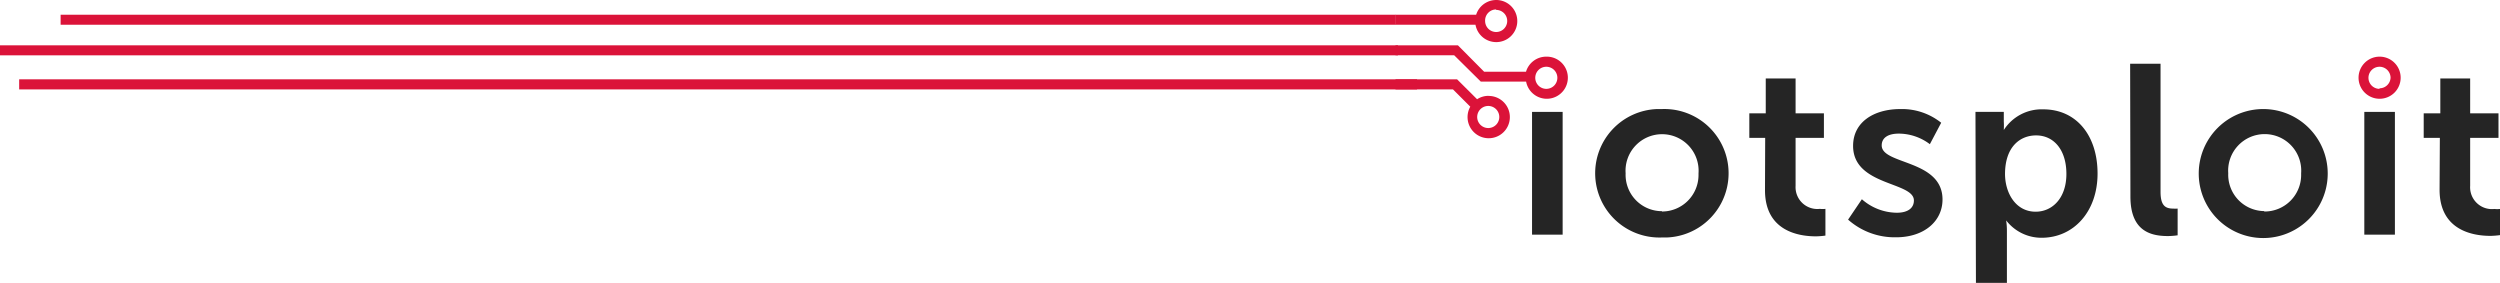 <svg xmlns="http://www.w3.org/2000/svg" viewBox="0 0 264.76 29.96"><defs><style>.cls-1{fill:#252525;}.cls-2{fill:#db1339;}.cls-3{fill:none;}</style></defs><title>logo</title><g id="Layer_2" data-name="Layer 2"><g id="Layer_1-2" data-name="Layer 1"><path class="cls-1" d="M162.25,11.85h3.24v13h-3.24Z"/><path class="cls-1" d="M176,11.55a6.8,6.8,0,0,1,.52,13.6H176a6.8,6.8,0,1,1-.52-13.6Zm0,10.85a3.87,3.87,0,0,0,3.88-3.85q0-.1,0-.19a3.87,3.87,0,1,0-7.72,0,3.85,3.85,0,0,0,3.65,4H176Z"/><path class="cls-1" d="M186.94,14.6h-1.68V12H187V8.31h3.16V12h3V14.6h-3v5.08a2.31,2.31,0,0,0,2.57,2.44,2.61,2.61,0,0,0,.59,0v2.83a8.35,8.35,0,0,1-1,.08c-1.81,0-5.4-.54-5.4-4.89Z"/><path class="cls-1" d="M197.18,21.1a5.67,5.67,0,0,0,3.7,1.43c1.15,0,1.81-.48,1.81-1.3,0-2-6.44-1.53-6.44-5.78,0-2.55,2.24-3.9,5-3.9A6.66,6.66,0,0,1,205.58,13l-1.2,2.27a5.49,5.49,0,0,0-3.29-1.12c-1.12,0-1.81.43-1.81,1.25,0,2.06,6.44,1.48,6.44,5.73,0,2.29-1.94,4-4.92,4a7.42,7.42,0,0,1-5.08-1.87Z"/><path class="cls-1" d="M209.21,11.85h3v1a8.79,8.79,0,0,1,0,.92h0a4.76,4.76,0,0,1,4.18-2.19c3.52,0,5.75,2.78,5.75,6.8s-2.52,6.8-5.93,6.8a4.71,4.71,0,0,1-3.75-1.84h0a7.5,7.5,0,0,1,.08,1.12V30h-3.28Zm6.37,10.57c1.78,0,3.26-1.45,3.26-4s-1.33-4.08-3.21-4.08c-1.71,0-3.29,1.22-3.29,4.1C212.35,20.43,213.46,22.42,215.58,22.42Z"/><path class="cls-1" d="M225.59,6.75h3.22V20.31c0,1.43.48,1.78,1.33,1.78a3.51,3.51,0,0,0,.48,0v2.83a8.4,8.4,0,0,1-1,.08c-1.78,0-4-.46-4-4.18Z"/><path class="cls-1" d="M239.79,11.55a6.83,6.83,0,1,1-.21,0Zm0,10.85a3.87,3.87,0,0,0,3.91-3.82q0-.12,0-.23a3.87,3.87,0,1,0-7.72,0,3.85,3.85,0,0,0,3.64,4h.18Z"/><path class="cls-1" d="M250.39,11.85h3.24v13h-3.24Z"/><path class="cls-1" d="M258.39,14.6h-1.71V12h1.76V8.31h3.16V12h3V14.6h-3v5.08a2.31,2.31,0,0,0,2.57,2.45,2.6,2.6,0,0,0,.59,0V24.9a8.33,8.33,0,0,1-1,.08c-1.81,0-5.4-.54-5.4-4.89Z"/><path class="cls-2" d="M163.77,6a2.23,2.23,0,0,0-2.16,1.6h-4.43L154.4,4.8h-6.61V5.85H154l2.82,2.79h4.8A2.23,2.23,0,1,0,163.77,6Zm0,3.41a1.17,1.17,0,1,1,1.16-1.21,1.17,1.17,0,0,1-1.16,1.21Z"/><path class="cls-2" d="M252,6a2.23,2.23,0,1,0,2.24,2.23A2.23,2.23,0,0,0,252,6Zm0,3.41a1.17,1.17,0,1,1,1.17-1.17h0A1.17,1.17,0,0,1,252,9.35Z"/><path class="cls-2" d="M157.65,10.15a2.22,2.22,0,0,0-1.22.36L154.31,8.4h-6.52V9.47h6.09l1.83,1.83a2.21,2.21,0,0,0-.29,1.09,2.24,2.24,0,1,0,2.25-2.23h0Zm0,3.41a1.17,1.17,0,1,1,1.13-1.21v0A1.17,1.17,0,0,1,157.65,13.56Z"/><path class="cls-2" d="M158.45,4.46a2.23,2.23,0,1,0-2.12-2.9h-8.54V2.62h8.47A2.23,2.23,0,0,0,158.45,4.46Zm0-3.41a1.17,1.17,0,1,1-1.17,1.17A1.17,1.17,0,0,1,158.45,1Z"/><rect class="cls-3" x="147.42" y="0.1" height="1.4"/><rect class="cls-3" x="147.57" y="0.1" width="0.09" height="1.34"/><rect class="cls-3" x="146.92" y="0.1" width="0.46" height="1.4"/><rect class="cls-2" x="6.42" y="1.56" width="141.4" height="1.06"/><rect class="cls-2" y="4.8" width="148.05" height="1.06"/><rect class="cls-2" x="2.03" y="8.4" width="148.04" height="1.07"/></g></g></svg>